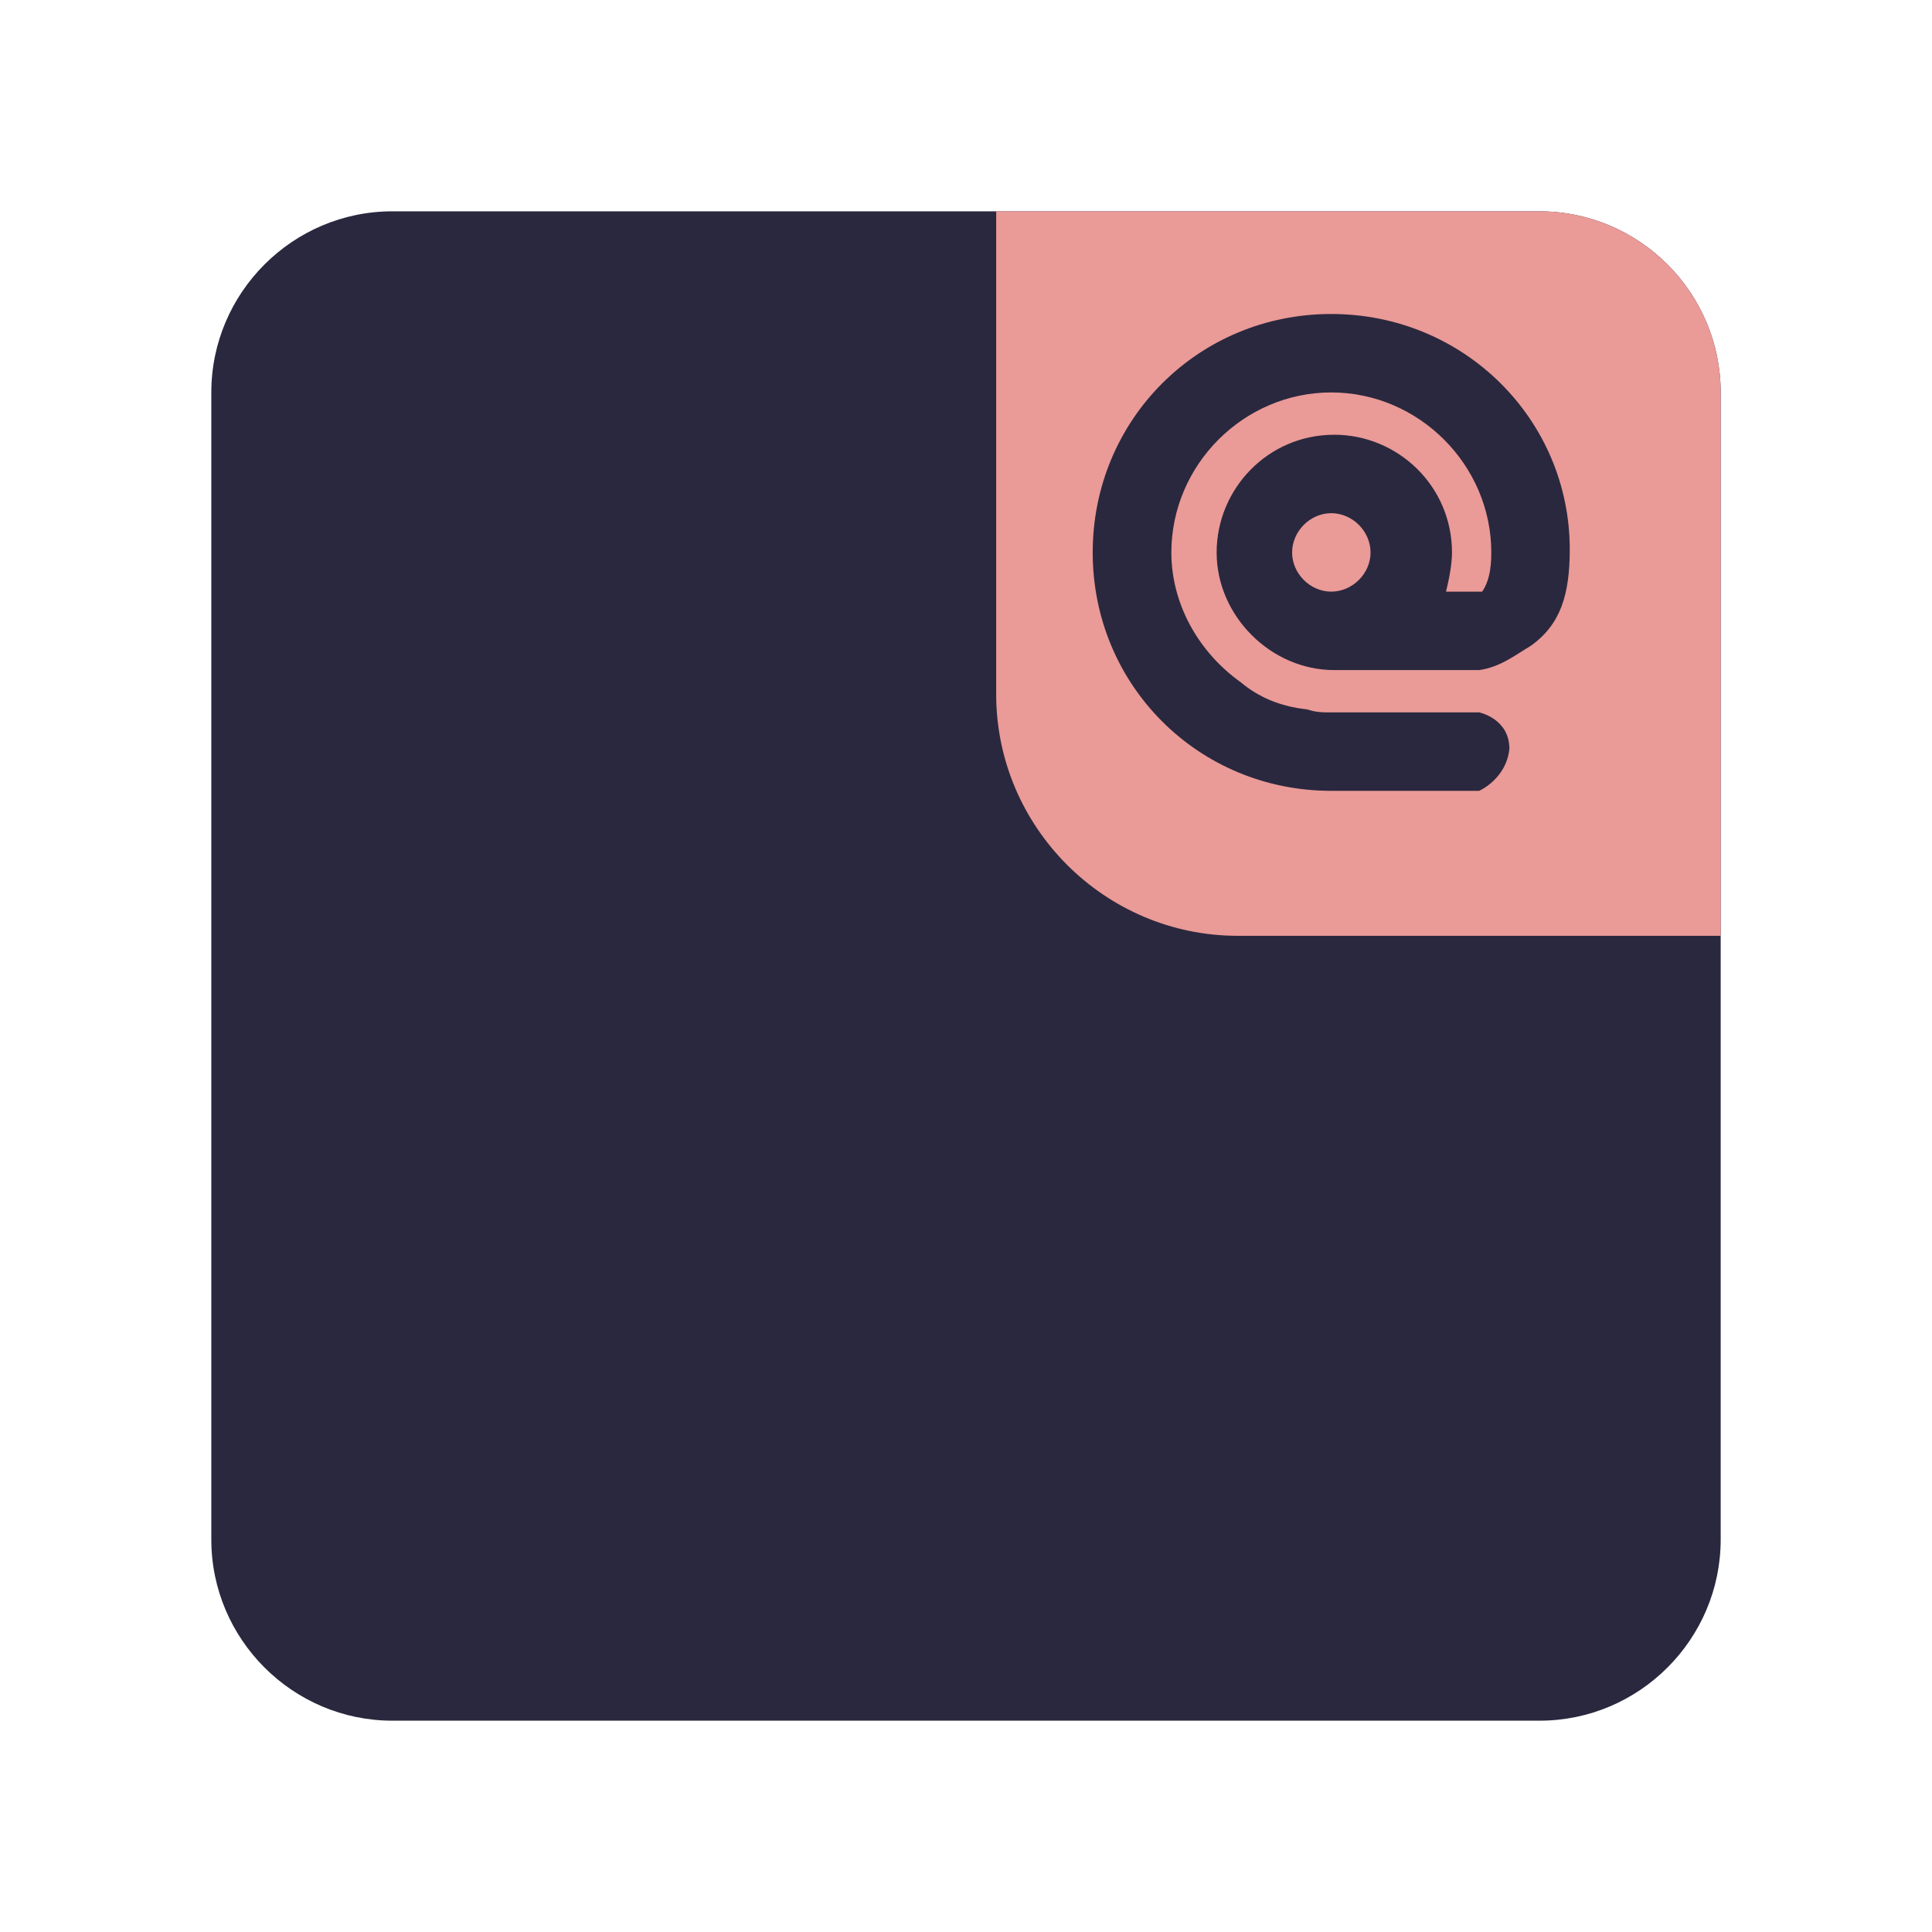 <?xml version="1.0" encoding="UTF-8" standalone="no"?>
<svg
   width="48"
   height="48"
   viewBox="0 0 48 48"
   version="1.1"
   id="svg44135"
   sodipodi:docname="folder-cat-se-mail.svg"
   inkscape:version="1.2.1 (9c6d41e410, 2022-07-14)"
   xmlns:inkscape="http://www.inkscape.org/namespaces/inkscape"
   xmlns:sodipodi="http://sodipodi.sourceforge.net/DTD/sodipodi-0.dtd"
   xmlns="http://www.w3.org/2000/svg"
   xmlns:svg="http://www.w3.org/2000/svg">
  <sodipodi:namedview
     id="namedview44137"
     pagecolor="#ffffff"
     bordercolor="#000000"
     borderopacity="0.25"
     inkscape:showpageshadow="2"
     inkscape:pageopacity="0.0"
     inkscape:pagecheckerboard="0"
     inkscape:deskcolor="#d1d1d1"
     showgrid="false"
     inkscape:zoom="21.395833"
     inkscape:cx="19.980526"
     inkscape:cy="24"
     inkscape:window-width="2560"
     inkscape:window-height="1349"
     inkscape:window-x="-11"
     inkscape:window-y="-11"
     inkscape:window-maximized="1"
     inkscape:current-layer="svg44135" />
  <defs
     id="defs44113">
    <clipPath
       id="clip-0">
      <path
         clip-rule="nonzero"
         d="M 24 5 L 43 5 L 43 24 L 24 24 Z M 24 5 "
         id="path44095" />
    </clipPath>
    <clipPath
       id="clip-1">
      <path
         clip-rule="nonzero"
         d="M 24.75 5.25 L 38.25 5.25 C 40.727 5.25 42.75 7.273 42.75 9.75 L 42.75 23.25 L 30.75 23.25 C 27.449 23.25 24.75 20.551 24.75 17.25 Z M 24.75 5.25 "
         id="path44098" />
    </clipPath>
    <clipPath
       id="clip-2">
      <path
         clip-rule="nonzero"
         d="M 37 17 L 43 17 L 43 24 L 37 24 Z M 37 17 "
         id="path44101" />
    </clipPath>
    <clipPath
       id="clip-3">
      <path
         clip-rule="nonzero"
         d="M 24.75 5.25 L 38.25 5.25 C 40.727 5.25 42.75 7.273 42.75 9.75 L 42.75 23.25 L 30.75 23.25 C 27.449 23.25 24.75 20.551 24.75 17.25 Z M 24.75 5.25 "
         id="path44104" />
    </clipPath>
    <clipPath
       id="clip-4">
      <path
         clip-rule="nonzero"
         d="M 27 7 L 39 7 L 39 20 L 27 20 Z M 27 7 "
         id="path44107" />
    </clipPath>
    <clipPath
       id="clip-5">
      <path
         clip-rule="nonzero"
         d="M 24.75 5.25 L 38.25 5.25 C 40.727 5.25 42.75 7.273 42.75 9.75 L 42.75 23.25 L 30.75 23.25 C 27.449 23.25 24.75 20.551 24.75 17.25 Z M 24.75 5.25 "
         id="path44110" />
    </clipPath>
  </defs>
  <path
     fill-rule="nonzero"
     fill="#11111b"
     fill-opacity="1"
     d="M 9.75 5.25 L 38.25 5.25 C 40.727 5.25 42.75 7.273 42.75 9.75 L 42.75 38.25 C 42.75 40.727 40.727 42.75 38.25 42.75 L 9.75 42.75 C 7.273 42.75 5.25 40.727 5.25 38.25 L 5.25 9.75 C 5.25 7.273 7.273 5.25 9.75 5.25 Z M 9.75 5.25 "
     id="path44115"
     style="fill:#2a283e;fill-opacity:1" />
  <g
     clip-path="url(#clip-0)"
     id="g44121"
     style="fill:#ea9a97;fill-opacity:1">
    <g
       clip-path="url(#clip-1)"
       id="g44119"
       style="fill:#ea9a97;fill-opacity:1">
      <path
         fill-rule="nonzero"
         fill="#b4befe"
         fill-opacity="1"
         d="M 24.75 5.25 L 38.25 5.25 C 40.727 5.25 42.75 7.273 42.75 9.75 L 42.75 23.25 L 30.75 23.25 C 27.449 23.25 24.75 20.551 24.75 17.25 Z M 24.75 5.25 "
         id="path44117"
         style="fill:#ea9a97;fill-opacity:1" />
    </g>
  </g>
  <g
     clip-path="url(#clip-4)"
     id="g44133"
     style="fill:#2a283e;fill-opacity:1">
    <g
       clip-path="url(#clip-5)"
       id="g44131"
       style="fill:#2a283e;fill-opacity:1">
      <path
         fill-rule="nonzero"
         fill="#11111b"
         fill-opacity="1"
         d="M 33.074 7.801 C 29.773 7.801 27.148 10.426 27.148 13.727 C 27.148 17.023 29.773 19.648 33.074 19.648 L 36.75 19.648 C 36.75 19.648 37.426 19.352 37.5 18.602 C 37.5 17.852 36.75 17.699 36.75 17.699 L 33.074 17.699 C 32.852 17.699 32.699 17.699 32.477 17.625 C 31.801 17.551 31.273 17.324 30.824 16.949 C 29.773 16.199 29.102 15 29.102 13.727 C 29.102 11.551 30.898 9.75 33.074 9.75 C 35.25 9.75 37.051 11.551 37.051 13.727 C 37.051 14.176 36.977 14.477 36.824 14.699 L 35.926 14.699 C 36 14.398 36.074 14.023 36.074 13.727 C 36.074 12.074 34.727 10.801 33.148 10.801 C 31.5 10.801 30.227 12.148 30.227 13.727 C 30.227 15.301 31.574 16.648 33.148 16.648 L 36.75 16.648 C 37.273 16.574 37.648 16.273 38.023 16.051 C 38.773 15.523 39 14.773 39 13.648 C 39 10.426 36.375 7.801 33.074 7.801 Z M 33.074 12.75 C 33.602 12.75 34.051 13.199 34.051 13.727 C 34.051 14.25 33.602 14.699 33.074 14.699 C 32.551 14.699 32.102 14.25 32.102 13.727 C 32.102 13.199 32.551 12.75 33.074 12.75 Z M 33.074 12.75 "
         id="path44129"
         style="fill:#2a283e;fill-opacity:1" />
    </g>
  </g>
</svg>
